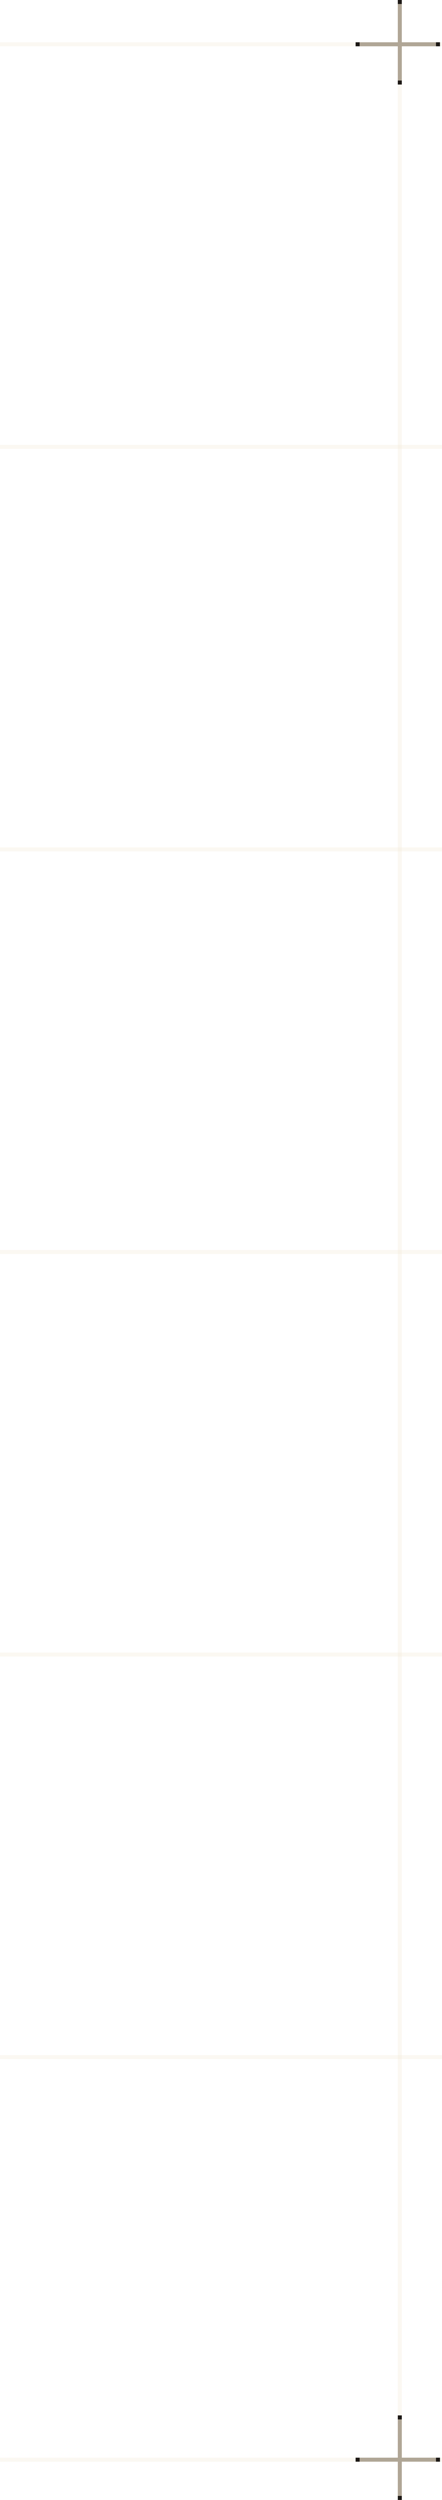 <svg width="110" height="621" viewBox="0 0 110 621" fill="none" xmlns="http://www.w3.org/2000/svg">
<g clip-path="url(#clip0_77_314)">
<g opacity="0.3">
<line x1="99.499" y1="11.5" x2="99.499" y2="611.5" stroke="#F1E6D4"/>
</g>
<g opacity="0.3">
<line x1="-1" y1="11" x2="1439" y2="11" stroke="#F1E6D4"/>
<line x1="-1" y1="111" x2="1439" y2="111" stroke="#F1E6D4"/>
<line x1="-1" y1="211" x2="1439" y2="211" stroke="#F1E6D4"/>
<line x1="-1" y1="311" x2="1439" y2="311.001" stroke="#F1E6D4"/>
<line x1="-1" y1="411.001" x2="1439" y2="411.001" stroke="#F1E6D4"/>
<line x1="-1" y1="511.001" x2="1439" y2="511.001" stroke="#F1E6D4"/>
<line x1="-1" y1="611.001" x2="1439" y2="611.001" stroke="#F1E6D4"/>
</g>
<path d="M99.5 601V620" stroke="#B0A696"/>
<path d="M108.5 611L89.5 611" stroke="#B0A696"/>
<rect x="108.5" y="610.5" width="1" height="1" fill="#1C1815"/>
<rect x="88.5" y="610.5" width="1" height="1" fill="#1C1815"/>
<rect x="100" y="620" width="1" height="1" transform="rotate(90 100 620)" fill="#1C1815"/>
<rect x="100" y="600" width="1" height="1" transform="rotate(90 100 600)" fill="#1C1815"/>
<path d="M99.5 1V20" stroke="#B0A696"/>
<path d="M108.5 11L89.5 11" stroke="#B0A696"/>
<rect x="108.5" y="10.5" width="1" height="1" fill="#1C1815"/>
<rect x="88.5" y="10.5" width="1" height="1" fill="#1C1815"/>
<rect x="100" y="20" width="1" height="1" transform="rotate(90 100 20)" fill="#1C1815"/>
<rect x="100" width="1" height="1" transform="rotate(90 100 0)" fill="#1C1815"/>
</g>
<defs>
<clipPath id="clip0_77_314">
<rect width="110" height="621" fill="white"/>
</clipPath>
</defs>
</svg>
